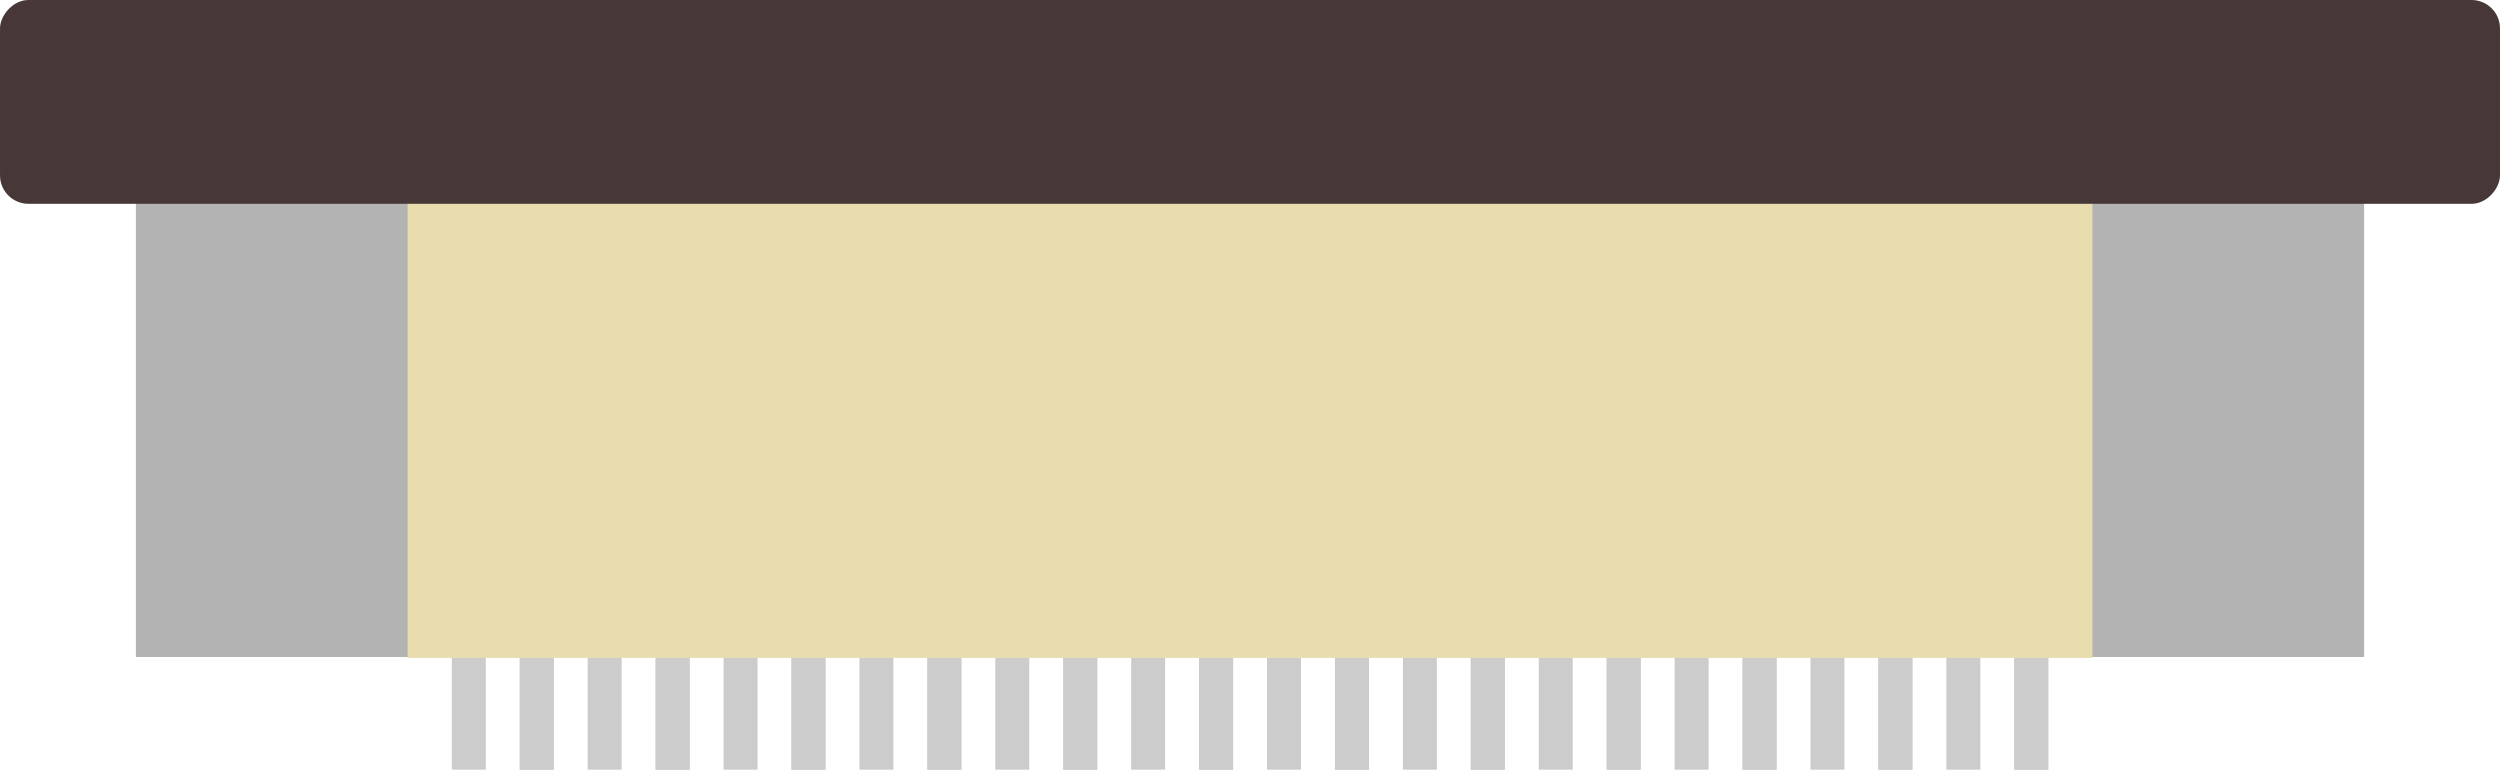 <?xml version="1.0" encoding="UTF-8" standalone="no"?>
<!-- Generator: Adobe Illustrator 20.0.0, SVG Export Plug-In . SVG Version: 6.00 Build 0)  -->

<svg
   xmlns:dc="http://purl.org/dc/elements/1.1/"
   xmlns:cc="http://creativecommons.org/ns#"
   xmlns:rdf="http://www.w3.org/1999/02/22-rdf-syntax-ns#"
   xmlns:svg="http://www.w3.org/2000/svg"
   xmlns="http://www.w3.org/2000/svg"
   xmlns:sodipodi="http://sodipodi.sourceforge.net/DTD/sodipodi-0.dtd"
   xmlns:inkscape="http://www.inkscape.org/namespaces/inkscape"
   version="1.2"
   id="Layer_1"
   x="0px"
   y="0px"
   width="18.4mm"
   height="5.665mm"
   viewBox="0 0 65.197 20.073"
   xml:space="preserve"
   inkscape:version="0.92.3 (2405546, 2018-03-11)"
   sodipodi:docname="fpc24.svg"><defs
     id="defs9" /><sodipodi:namedview
     pagecolor="#ffffff"
     bordercolor="#666666"
     borderopacity="1"
     objecttolerance="10"
     gridtolerance="10"
     guidetolerance="10"
     inkscape:pageopacity="0"
     inkscape:pageshadow="2"
     inkscape:window-width="1424"
     inkscape:window-height="836"
     id="namedview7"
     showgrid="false"
     inkscape:zoom="7.459269"
     inkscape:cx="32.586939"
     inkscape:cy="3.4155864"
     inkscape:window-x="339"
     inkscape:window-y="77"
     inkscape:window-maximized="0"
     inkscape:current-layer="Layer_1"
     inkscape:document-units="mm"
     units="mm"
     fit-margin-top="0"
     fit-margin-left="0"
     fit-margin-right="0"
     fit-margin-bottom="0" /><g
     id="g92"><g
       transform="translate(0,0.063)"
       id="g276"><g
         id="g179770"
         transform="matrix(1,0,0,-1,-20.384,59.951)"><rect
           style="fill:#cccccc"
           id="rect3536"
           width="0.886"
           height="8.252"
           x="33.939"
           y="39.941" /><rect
           y="39.941"
           x="33.939"
           height="8.252"
           width="0.886"
           id="rect3538"
           style="fill:#cccccc" /><rect
           style="fill:#cccccc"
           id="rect3540"
           width="0.886"
           height="8.252"
           x="35.71"
           y="39.941" /><rect
           y="39.941"
           x="37.482"
           height="8.252"
           width="0.886"
           id="rect3542"
           style="fill:#cccccc" /><rect
           style="fill:#cccccc"
           id="rect3544"
           width="0.886"
           height="8.252"
           x="37.482"
           y="39.941" /><rect
           y="39.941"
           x="39.254"
           height="8.252"
           width="0.886"
           id="rect3546"
           style="fill:#cccccc" /><rect
           y="39.941"
           x="41.025"
           height="8.252"
           width="0.886"
           id="rect3548"
           style="fill:#cccccc" /><rect
           style="fill:#cccccc"
           id="rect3550"
           width="0.886"
           height="8.252"
           x="41.025"
           y="39.941" /><rect
           y="39.941"
           x="42.797"
           height="8.252"
           width="0.886"
           id="rect3552"
           style="fill:#cccccc" /><rect
           style="fill:#cccccc"
           id="rect3554"
           width="0.886"
           height="8.252"
           x="44.569"
           y="39.941" /><rect
           y="39.941"
           x="44.569"
           height="8.252"
           width="0.886"
           id="rect3556"
           style="fill:#cccccc" /><rect
           style="fill:#cccccc"
           id="rect3558"
           width="0.886"
           height="8.252"
           x="46.34"
           y="39.941" /><rect
           y="39.941"
           x="48.112"
           height="8.252"
           width="0.886"
           id="rect3560"
           style="fill:#cccccc" /><rect
           style="fill:#cccccc"
           id="rect3562"
           width="0.886"
           height="8.252"
           x="48.112"
           y="39.941" /><rect
           style="fill:#cccccc"
           id="rect3590"
           width="0.886"
           height="8.252"
           x="32.167"
           y="39.941" /></g><g
         id="g179787"
         transform="matrix(1,0,0,-1,-2.668,59.951)"><rect
           y="39.941"
           x="33.939"
           height="8.252"
           width="0.886"
           id="rect179789"
           style="fill:#cccccc" /><rect
           style="fill:#cccccc"
           id="rect179791"
           width="0.886"
           height="8.252"
           x="33.939"
           y="39.941" /><rect
           y="39.941"
           x="35.71"
           height="8.252"
           width="0.886"
           id="rect179793"
           style="fill:#cccccc" /><rect
           style="fill:#cccccc"
           id="rect179795"
           width="0.886"
           height="8.252"
           x="37.482"
           y="39.941" /><rect
           y="39.941"
           x="37.482"
           height="8.252"
           width="0.886"
           id="rect179797"
           style="fill:#cccccc" /><rect
           style="fill:#cccccc"
           id="rect179799"
           width="0.886"
           height="8.252"
           x="39.254"
           y="39.941" /><rect
           style="fill:#cccccc"
           id="rect179801"
           width="0.886"
           height="8.252"
           x="41.025"
           y="39.941" /><rect
           y="39.941"
           x="41.025"
           height="8.252"
           width="0.886"
           id="rect179803"
           style="fill:#cccccc" /><rect
           style="fill:#cccccc"
           id="rect179805"
           width="0.886"
           height="8.252"
           x="42.797"
           y="39.941" /><rect
           y="39.941"
           x="44.569"
           height="8.252"
           width="0.886"
           id="rect179807"
           style="fill:#cccccc" /><rect
           style="fill:#cccccc"
           id="rect179809"
           width="0.886"
           height="8.252"
           x="44.569"
           y="39.941" /><rect
           y="39.941"
           x="46.34"
           height="8.252"
           width="0.886"
           id="rect179811"
           style="fill:#cccccc" /><rect
           style="fill:#cccccc"
           id="rect179813"
           width="0.886"
           height="8.252"
           x="48.112"
           y="39.941" /><rect
           y="39.941"
           x="48.112"
           height="8.252"
           width="0.886"
           id="rect179815"
           style="fill:#cccccc" /><rect
           y="39.941"
           x="32.167"
           height="8.252"
           width="0.886"
           id="rect179817"
           style="fill:#cccccc" /></g><g
         id="g235"><rect
           transform="scale(1,-1)"
           y="-20.01"
           x="48.987"
           height="8.252"
           width="0.886"
           id="rect179821"
           style="fill:#cccccc" /><rect
           transform="scale(1,-1)"
           style="fill:#cccccc"
           id="rect179823"
           width="0.886"
           height="8.252"
           x="48.987"
           y="-20.01" /><rect
           transform="scale(1,-1)"
           y="-20.01"
           x="50.759"
           height="8.252"
           width="0.886"
           id="rect179825"
           style="fill:#cccccc" /><rect
           transform="scale(1,-1)"
           style="fill:#cccccc"
           id="rect179827"
           width="0.886"
           height="8.252"
           x="52.53"
           y="-20.01" /><rect
           transform="scale(1,-1)"
           y="-20.01"
           x="52.53"
           height="8.252"
           width="0.886"
           id="rect179829"
           style="fill:#cccccc" /><rect
           transform="scale(1,-1)"
           y="-20.01"
           x="47.215"
           height="8.252"
           width="0.886"
           id="rect179849"
           style="fill:#cccccc" /></g></g><rect
       transform="scale(1,-1)"
       y="-17.134"
       x="3.543"
       height="15.362"
       width="58.11"
       id="rect179358"
       style="opacity:1;fill:#b3b3b3;fill-opacity:1;stroke-width:0.82" /><rect
       transform="scale(1,-1)"
       y="-17.158"
       x="10.63"
       height="12.399"
       width="43.937"
       id="rect179362"
       style="opacity:1;fill:#e9ddaf;fill-opacity:1;stroke-width:0.78" /><rect
       transform="scale(1,-1)"
       rx="0.741"
       y="-5.315"
       x="0"
       height="5.315"
       width="65.197"
       id="rect178555"
       style="opacity:1;fill:#483737;fill-opacity:1;stroke-width:0.835" /></g></svg>